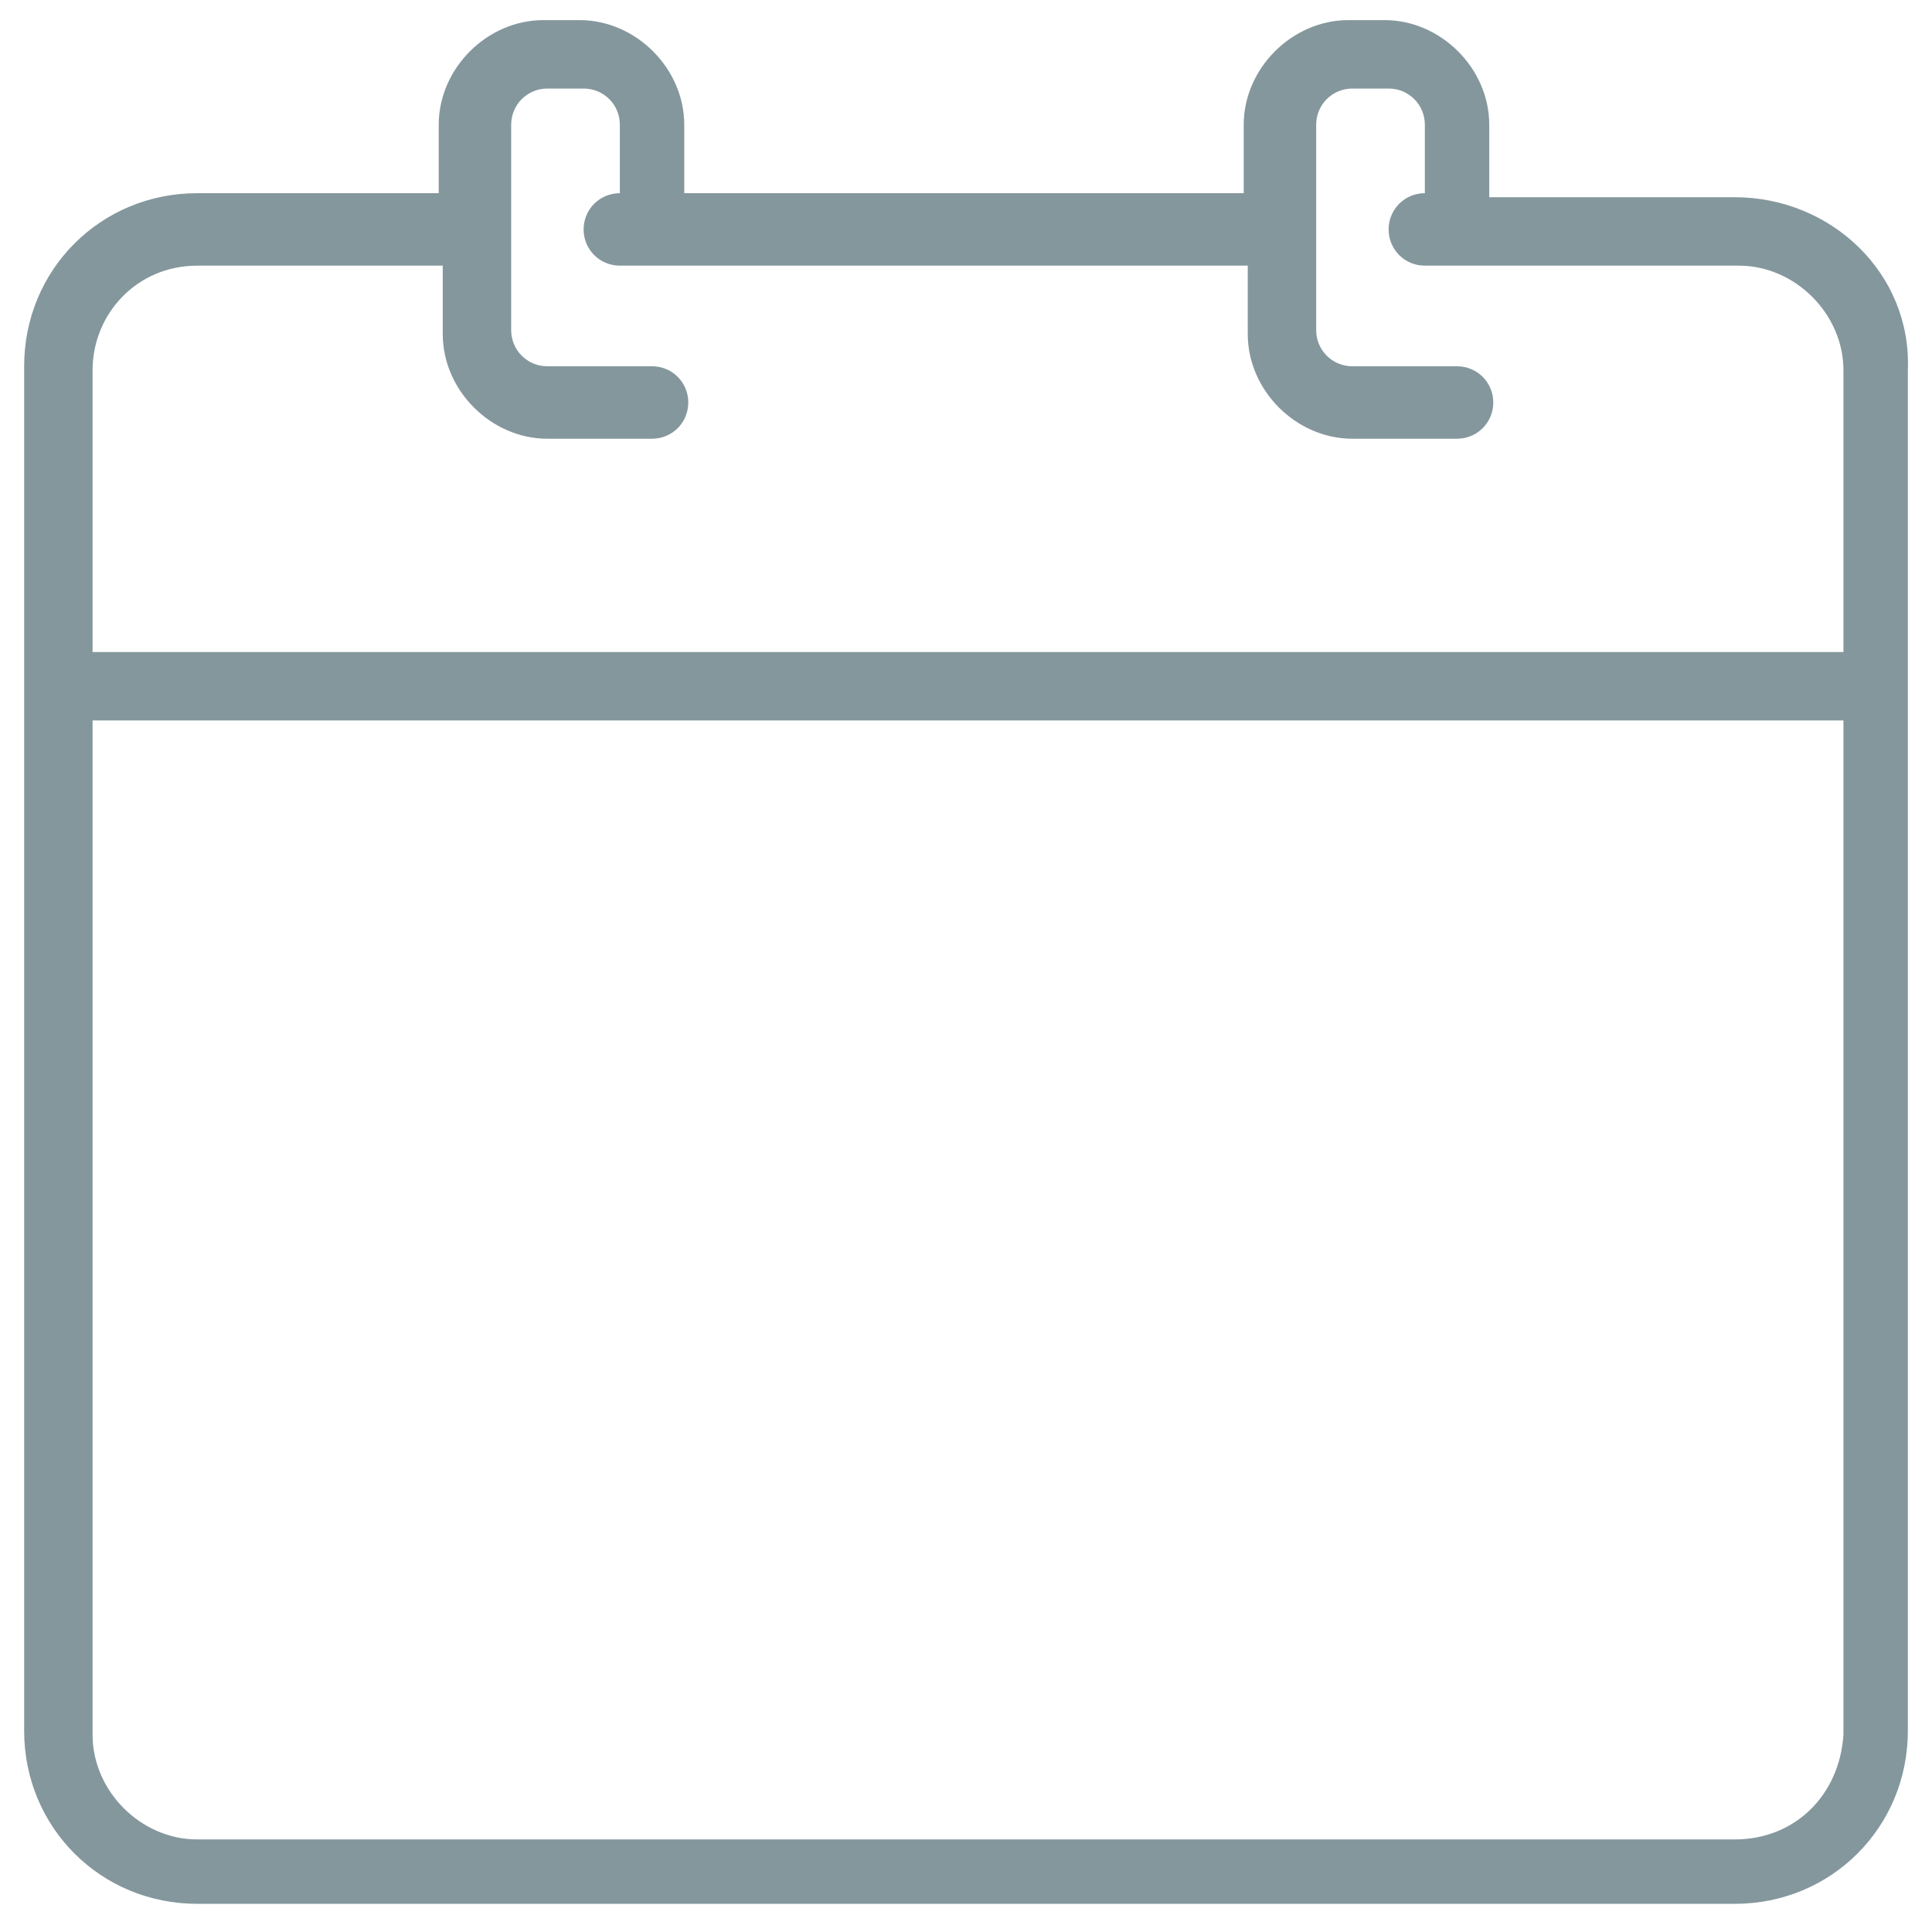 <?xml version="1.0" encoding="utf-8"?>
<!-- Generator: Adobe Illustrator 18.1.1, SVG Export Plug-In . SVG Version: 6.00 Build 0)  -->
<svg version="1.1" id="Layer_1" xmlns="http://www.w3.org/2000/svg" xmlns:xlink="http://www.w3.org/1999/xlink" x="0px" y="0px"
	 viewBox="0 0 48 48" enable-background="new 0 0 48 48" xml:space="preserve">
<g>
	<path fill="#84979D" d="M43.1,4.9H37V3.1c0-1.4-1.2-2.6-2.6-2.6h-0.9c-1.4,0-2.6,1.2-2.6,2.6v1.7H17V3.1c0-1.4-1.2-2.6-2.6-2.6
		h-0.9c-1.4,0-2.6,1.2-2.6,2.6v1.7H4.9c-2.4,0-4.3,1.9-4.3,4.3v33.9c0,2.4,1.9,4.3,4.3,4.3h38.2c2.4,0,4.3-1.9,4.3-4.3V9.2
		C47.5,6.8,45.5,4.9,43.1,4.9z M4.9,6.6H11v1.7c0,1.4,1.2,2.6,2.6,2.6h2.6c0.5,0,0.9-0.4,0.9-0.9c0-0.5-0.4-0.9-0.9-0.9h-2.6
		c-0.5,0-0.9-0.4-0.9-0.9V3.1c0-0.5,0.4-0.9,0.9-0.9h0.9c0.5,0,0.9,0.4,0.9,0.9v1.7c-0.5,0-0.9,0.4-0.9,0.9c0,0.5,0.4,0.9,0.9,0.9
		H31v1.7c0,1.4,1.2,2.6,2.6,2.6h2.6c0.5,0,0.9-0.4,0.9-0.9c0-0.5-0.4-0.9-0.9-0.9h-2.6c-0.5,0-0.9-0.4-0.9-0.9V3.1
		c0-0.5,0.4-0.9,0.9-0.9h0.9c0.5,0,0.9,0.4,0.9,0.9v1.7c-0.5,0-0.9,0.4-0.9,0.9c0,0.5,0.4,0.9,0.9,0.9h7.8c1.4,0,2.6,1.2,2.6,2.6v7
		H2.3v-7C2.3,7.8,3.4,6.6,4.9,6.6z M43.1,45.7H4.9c-1.4,0-2.6-1.2-2.6-2.6V17.9h43.5v25.2C45.7,44.6,44.6,45.7,43.1,45.7z"/>
</g>
</svg>
